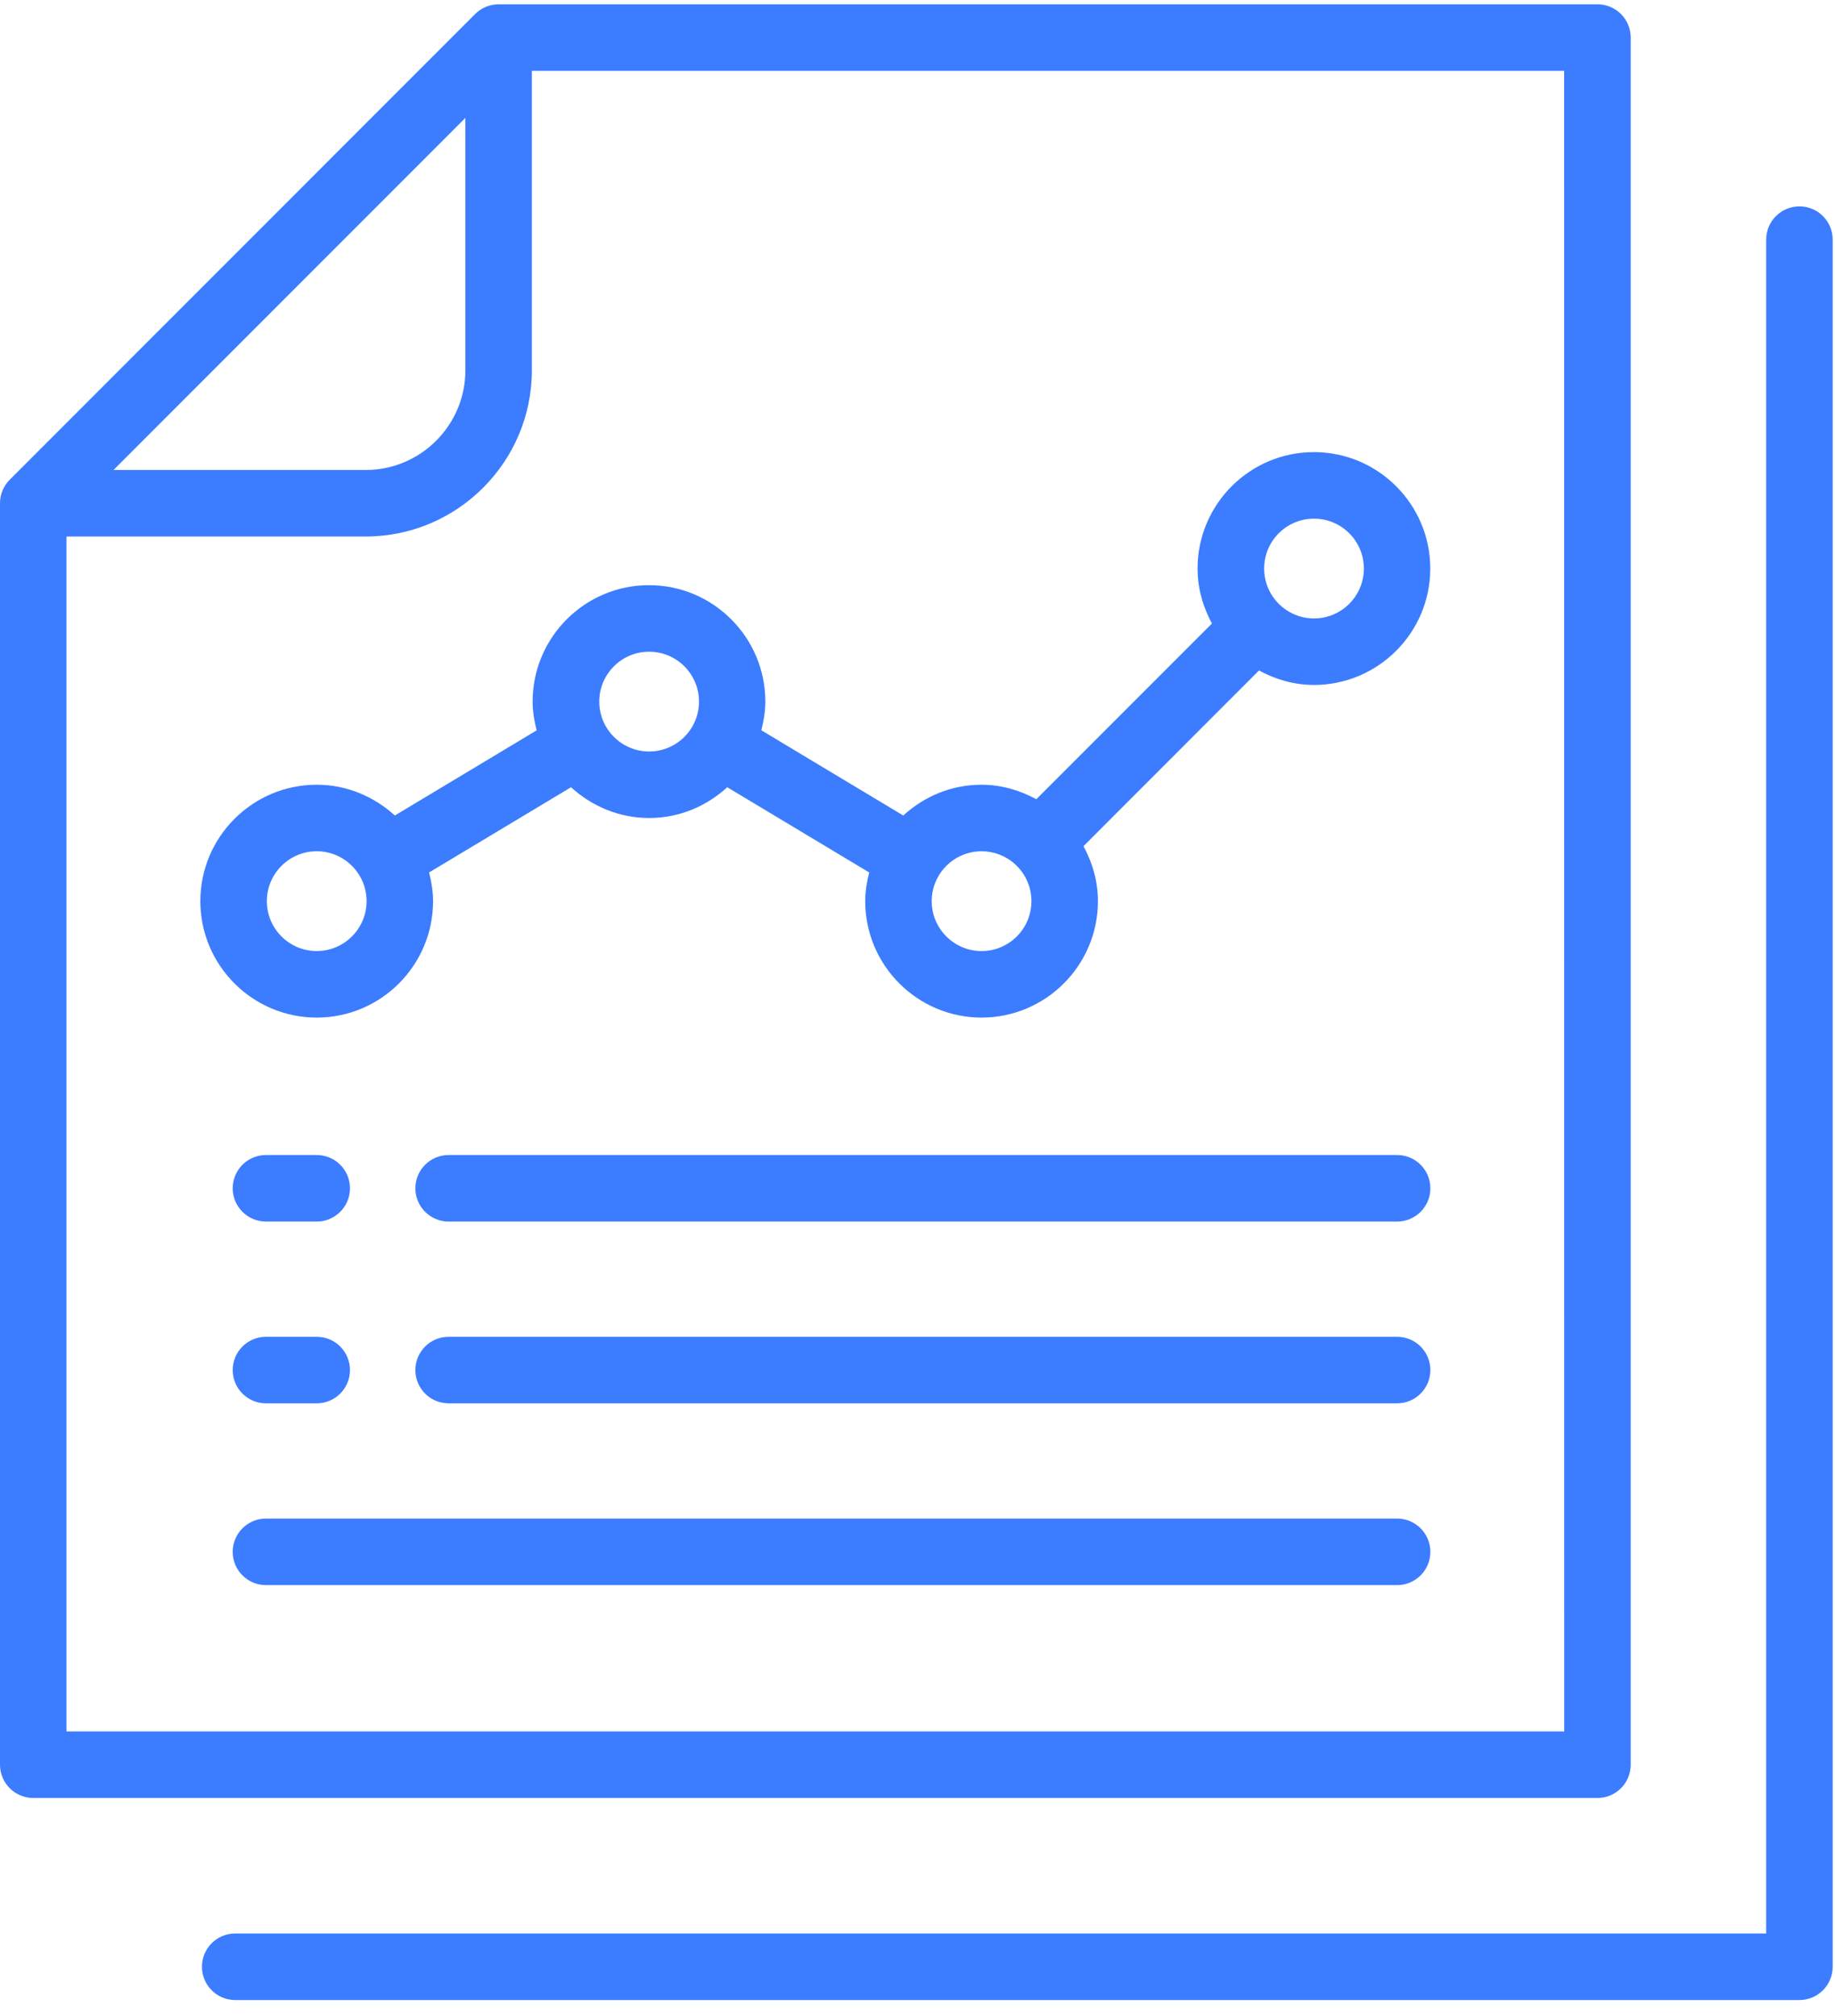 <svg width="92" height="101" viewBox="0 0 92 101" fill="none" xmlns="http://www.w3.org/2000/svg">
<path d="M81.758 88.424V1.882C81.758 0.962 81.012 0.216 80.091 0.216H25C24.558 0.216 24.133 0.391 23.821 0.703L0.487 24.037C0.175 24.349 0 24.774 0 25.216V88.424C0 89.345 0.746 90.091 1.667 90.091H80.091C81.012 90.091 81.758 89.345 81.758 88.424ZM23.333 5.908V18.55C23.333 21.308 21.092 23.55 18.333 23.55H5.691L23.333 5.908ZM78.425 86.758H3.333V26.883H18.333C22.929 26.883 26.666 23.145 26.666 18.55V3.55H78.421L78.425 86.758Z" fill="#3C7CFF"/>
<path d="M90.217 10.341C89.296 10.341 88.55 11.087 88.55 12.008V96.882H11.792C10.871 96.882 10.125 97.628 10.125 98.549C10.125 99.47 10.871 100.216 11.792 100.216H90.216C91.137 100.216 91.883 99.47 91.883 98.549V12.007C91.883 11.086 91.138 10.341 90.217 10.341Z" fill="#3C7CFF"/>
<path d="M26.912 36.592L19.796 40.863C18.758 39.917 17.391 39.321 15.879 39.321C12.662 39.321 10.045 41.938 10.045 45.154C10.045 48.371 12.662 50.988 15.879 50.988C19.096 50.988 21.712 48.371 21.712 45.154C21.712 44.654 21.629 44.179 21.512 43.717L28.629 39.446C29.666 40.392 31.033 40.988 32.546 40.988C34.058 40.988 35.425 40.396 36.462 39.446L43.579 43.717C43.462 44.179 43.379 44.654 43.379 45.154C43.379 48.371 45.996 50.988 49.212 50.988C52.429 50.988 55.046 48.371 55.046 45.154C55.046 44.154 54.771 43.225 54.321 42.4L63.121 33.596C63.946 34.042 64.875 34.321 65.875 34.321C69.091 34.321 71.708 31.705 71.708 28.488C71.708 25.271 69.092 22.654 65.875 22.654C62.658 22.654 60.041 25.271 60.041 28.488C60.041 29.488 60.316 30.417 60.762 31.242L51.958 40.046C51.133 39.6 50.204 39.321 49.204 39.321C47.691 39.321 46.325 39.913 45.287 40.863L38.171 36.592C38.287 36.129 38.371 35.654 38.371 35.154C38.371 31.938 35.754 29.321 32.537 29.321C29.32 29.321 26.704 31.938 26.704 35.154C26.704 35.654 26.787 36.129 26.904 36.592H26.912ZM15.879 47.654C14.499 47.654 13.379 46.533 13.379 45.154C13.379 43.775 14.499 42.654 15.879 42.654C17.258 42.654 18.379 43.775 18.379 45.154C18.379 46.533 17.258 47.654 15.879 47.654ZM65.879 25.988C67.258 25.988 68.379 27.109 68.379 28.488C68.379 29.867 67.258 30.988 65.879 30.988C64.499 30.988 63.379 29.867 63.379 28.488C63.379 27.109 64.499 25.988 65.879 25.988ZM49.212 42.655C50.591 42.655 51.712 43.776 51.712 45.155C51.712 46.534 50.591 47.655 49.212 47.655C47.833 47.655 46.712 46.534 46.712 45.155C46.712 43.776 47.833 42.655 49.212 42.655ZM32.545 32.655C33.925 32.655 35.045 33.776 35.045 35.155C35.045 36.534 33.925 37.655 32.545 37.655C31.166 37.655 30.045 36.534 30.045 35.155C30.045 33.776 31.166 32.655 32.545 32.655Z" fill="#3C7CFF"/>
<path d="M70.046 57.875H22.492C21.571 57.875 20.825 58.621 20.825 59.542C20.825 60.462 21.571 61.208 22.492 61.208H70.046C70.967 61.208 71.713 60.462 71.713 59.542C71.713 58.621 70.967 57.875 70.046 57.875Z" fill="#3C7CFF"/>
<path d="M13.334 61.208H15.88C16.8 61.208 17.546 60.462 17.546 59.542C17.546 58.621 16.8 57.875 15.88 57.875H13.334C12.413 57.875 11.667 58.621 11.667 59.542C11.667 60.462 12.413 61.208 13.334 61.208Z" fill="#3C7CFF"/>
<path d="M70.046 66.983H22.492C21.571 66.983 20.825 67.729 20.825 68.65C20.825 69.571 21.571 70.317 22.492 70.317H70.046C70.967 70.317 71.713 69.571 71.713 68.65C71.713 67.729 70.967 66.983 70.046 66.983Z" fill="#3C7CFF"/>
<path d="M13.334 70.317H15.88C16.8 70.317 17.546 69.571 17.546 68.65C17.546 67.729 16.8 66.983 15.88 66.983H13.334C12.413 66.983 11.667 67.729 11.667 68.65C11.667 69.571 12.413 70.317 13.334 70.317Z" fill="#3C7CFF"/>
<path d="M70.046 76.092H13.334C12.413 76.092 11.667 76.838 11.667 77.758C11.667 78.679 12.413 79.425 13.334 79.425H70.046C70.967 79.425 71.713 78.679 71.713 77.758C71.713 76.838 70.967 76.092 70.046 76.092Z" fill="#3C7CFF"/>
</svg>
